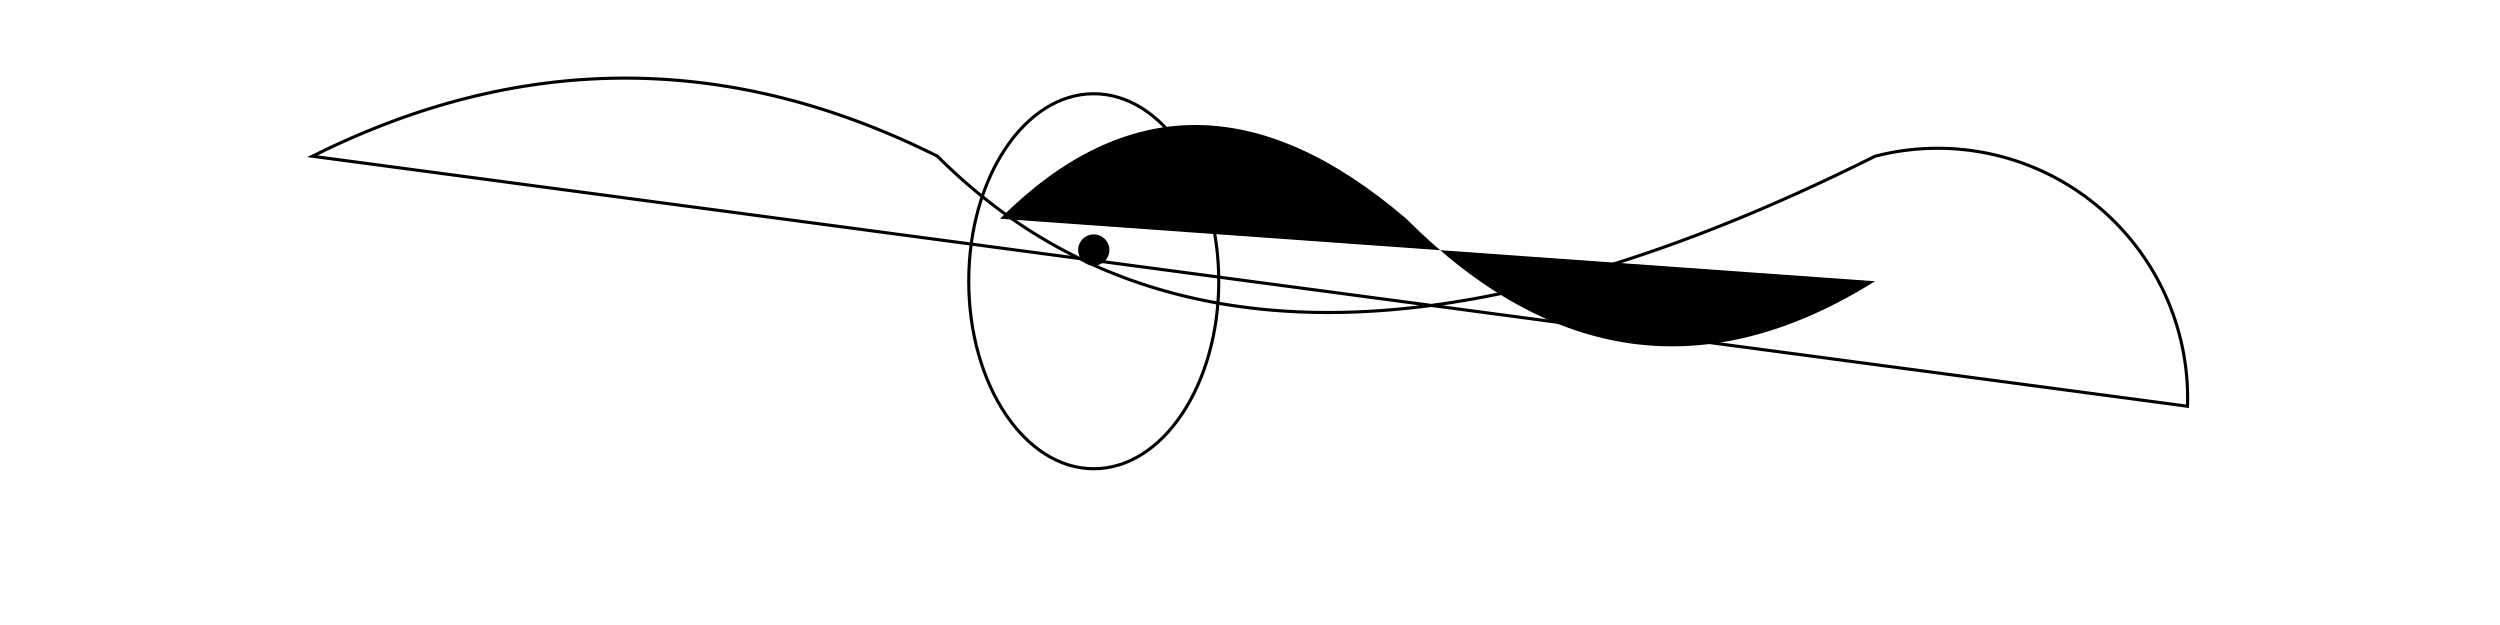 <svg xmlns="http://www.w3.org/2000/svg" viewBox="0 0 800 200">
  <!-- Outline -->
  <path id="mermaidOutline" fill="none" stroke="black"
        d="M100 50 Q200 0 300 50 Q400 150 600 50 A80 80, 0, 0, 1, 700 130
           Z"/>

  <!-- Head and hair -->
  <ellipse cx="350" cy="90" rx="40" ry="60" fill="none" stroke="black"/>
  <path d="M320 70 Q380 10 450 70 Q520 140 600 90"/>

  <!-- Tail -->
  <g id="tailScales">
    <!-- Add tail scales here -->
  </g>

  <!-- Details -->
  <circle cx="350" cy="80" r="5"/>
  <!-- Add more details here -->

</svg>